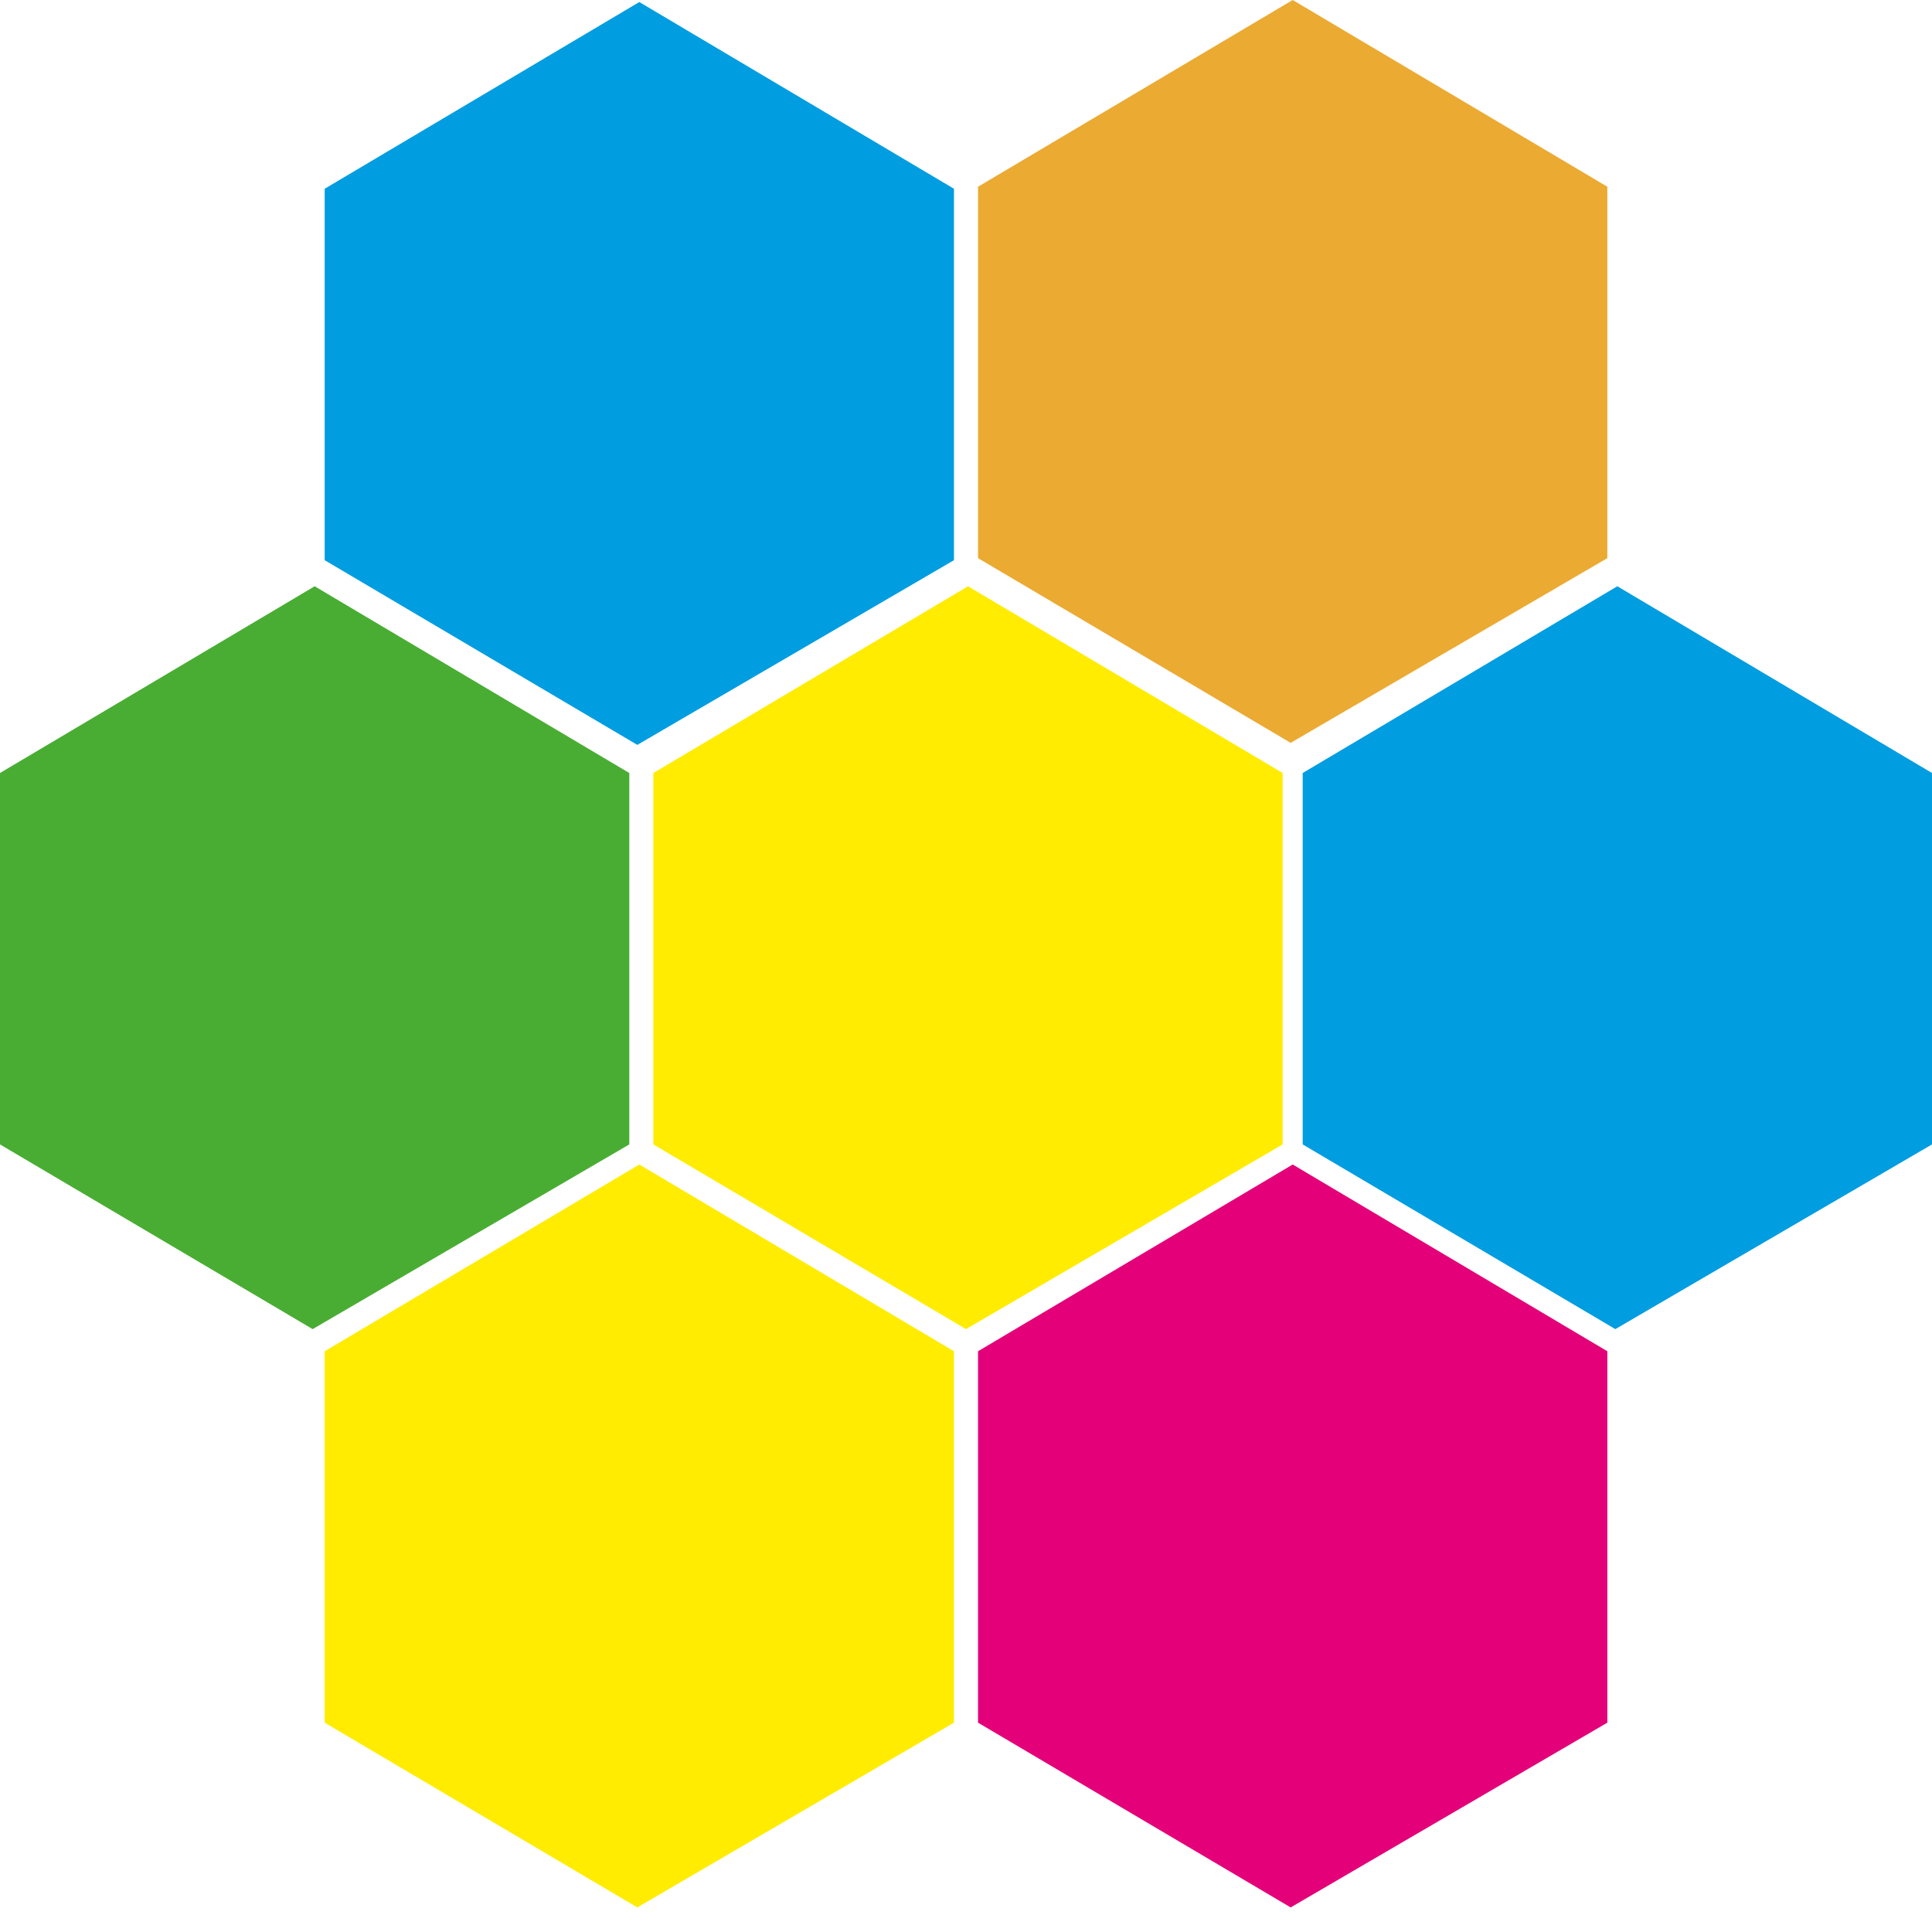 <svg width="40" height="40" viewBox="0 0 40 40" fill="none" xmlns="http://www.w3.org/2000/svg">
<path d="M6.722 3.908L13.236 0.042L19.751 3.908V11.598L13.195 15.422L6.722 11.598V3.908Z" fill="#009DE0"/>
<path d="M0 16.004L6.515 12.138L13.029 16.004V23.694L6.473 27.518L0 23.694V16.004Z" fill="#49AD33"/>
<path d="M13.527 16.004L20.042 12.138L26.556 16.004V23.694L20 27.518L13.527 23.694V16.004Z" fill="#FFEC01"/>
<path d="M26.971 16.004L33.485 12.138L40 16.004V23.694L33.444 27.518L26.971 23.694V16.004Z" fill="#009DE0"/>
<path d="M20.249 27.976L26.764 24.11L33.278 27.976V35.666L26.722 39.491L20.249 35.666V27.976Z" fill="#E40079"/>
<path d="M6.722 27.976L13.236 24.11L19.751 27.976V35.666L13.195 39.491L6.722 35.666V27.976Z" fill="#FFEC01"/>
<path d="M20.249 3.866L26.764 0L33.278 3.866V11.556L26.722 15.38L20.249 11.556V3.866Z" fill="#EBAA32"/>
</svg>
